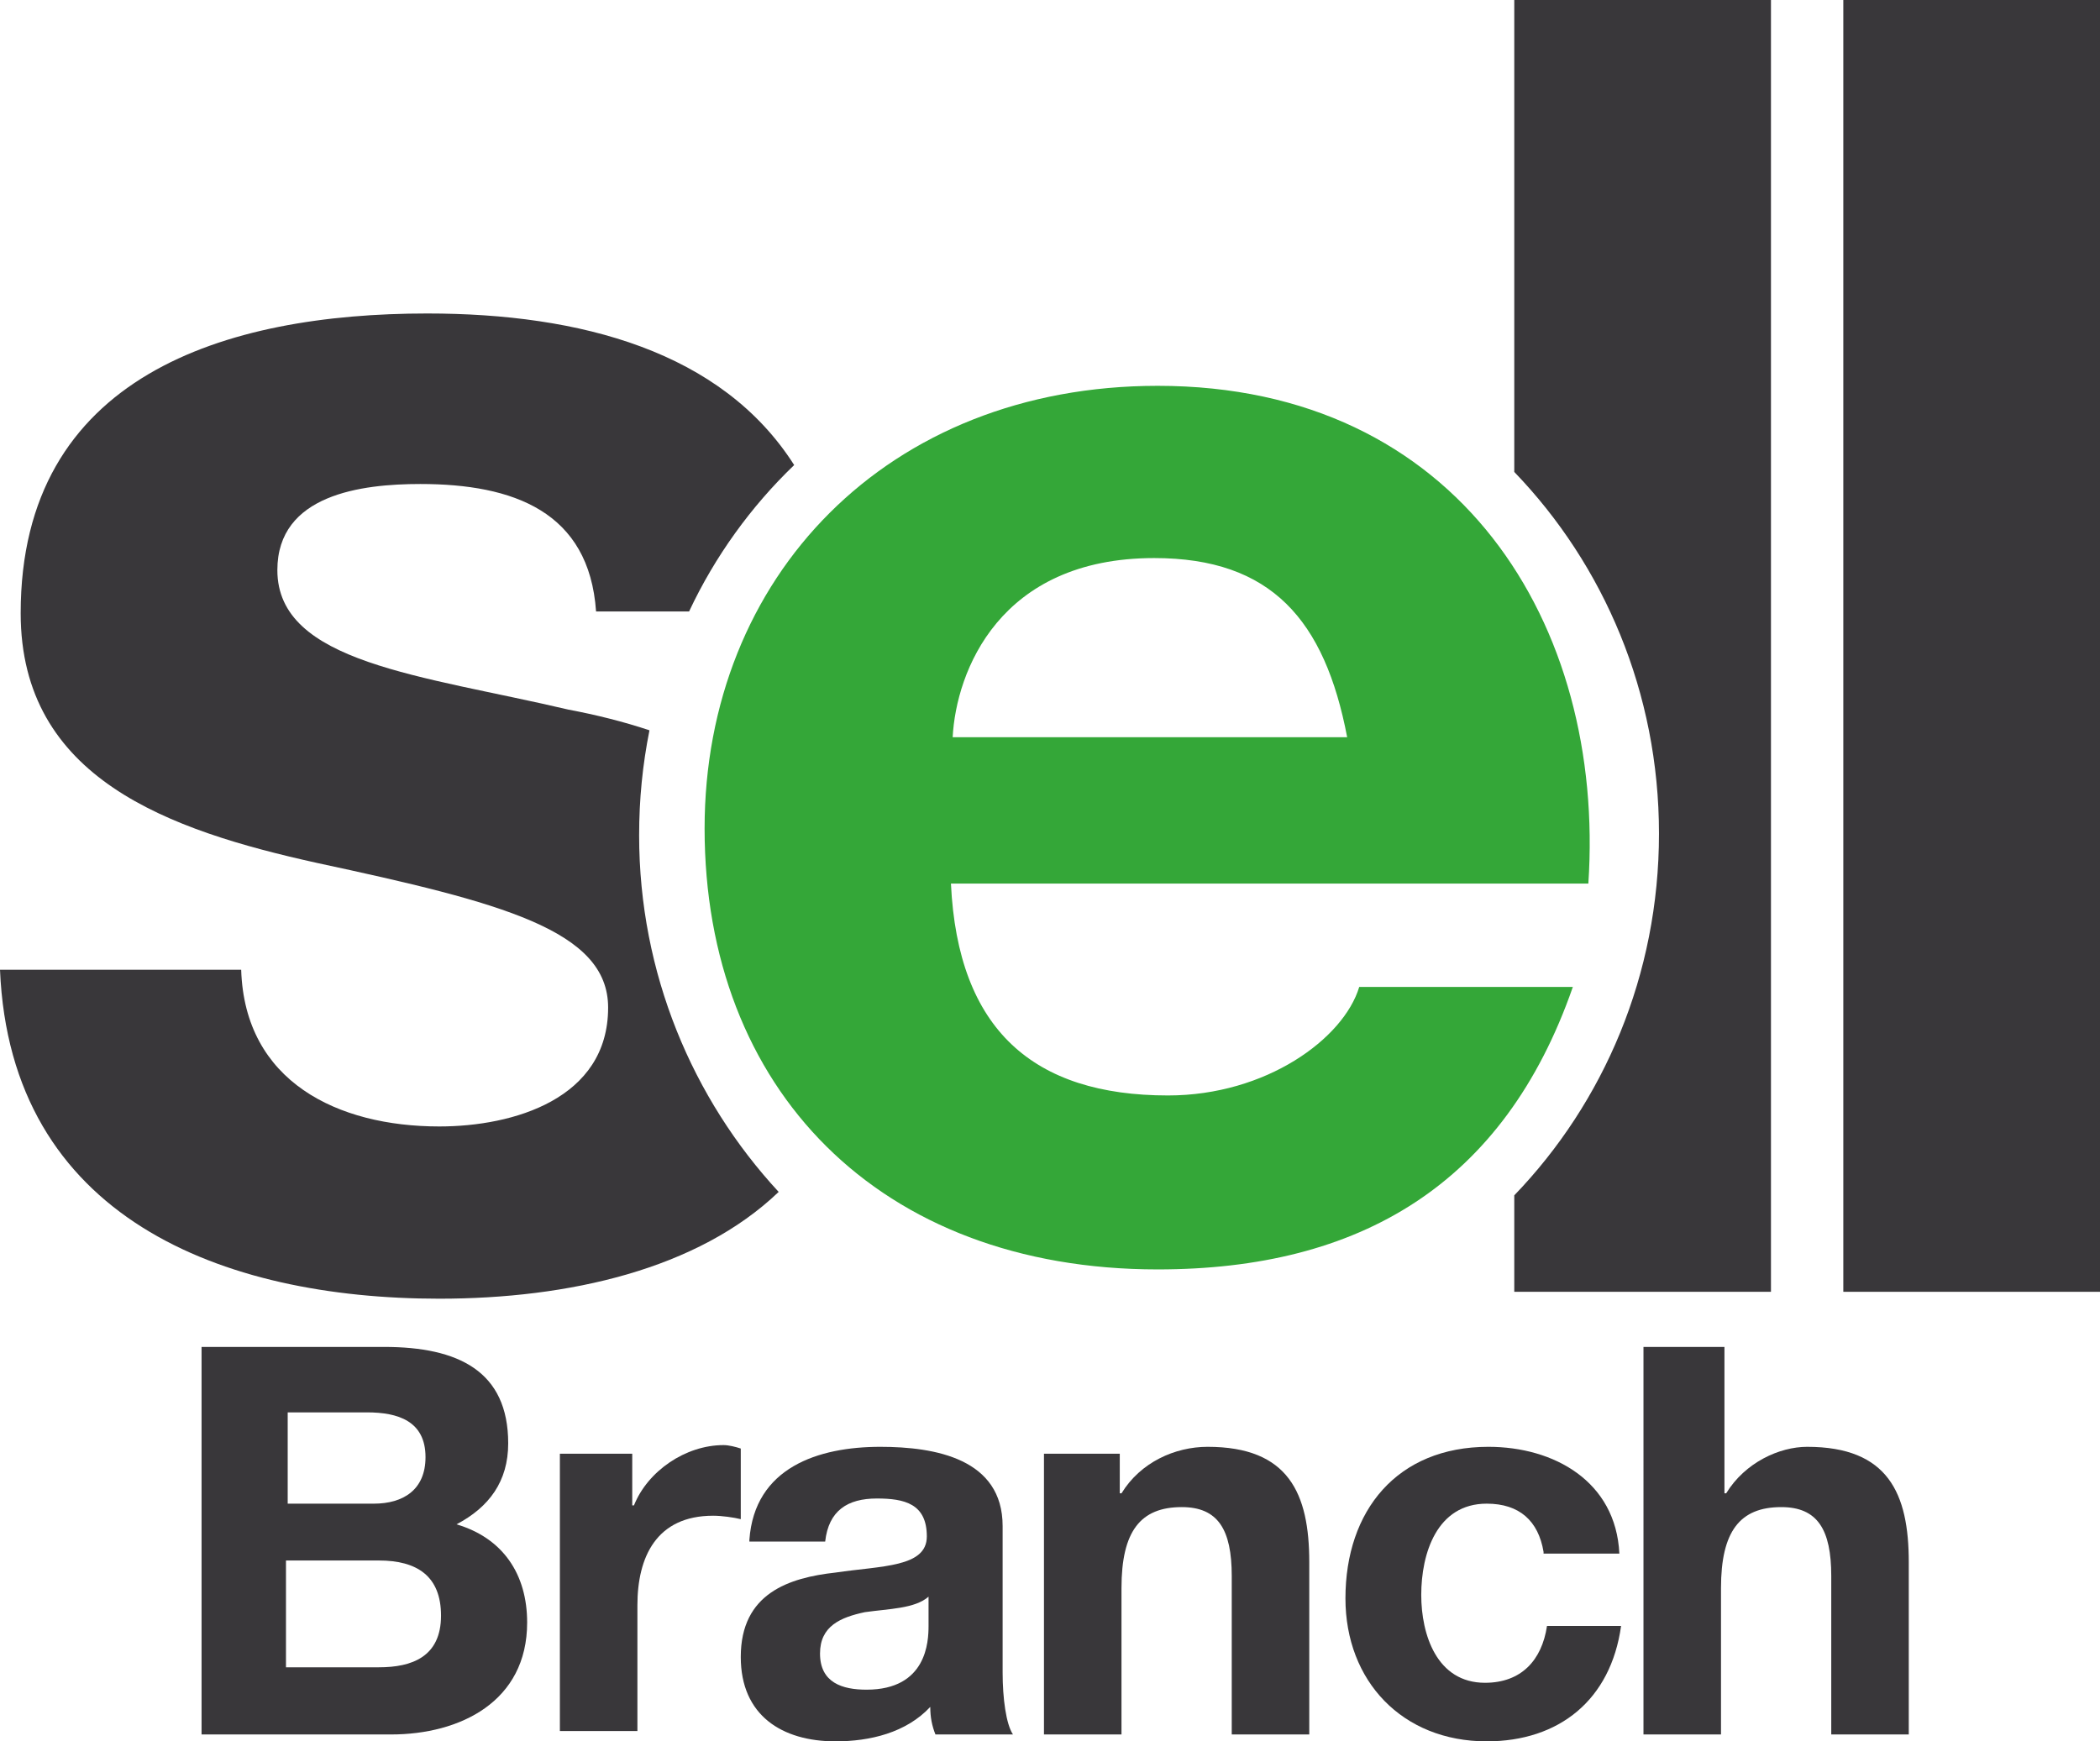 <?xml version="1.0" encoding="utf-8"?>
<!-- Generator: Adobe Illustrator 19.2.1, SVG Export Plug-In . SVG Version: 6.00 Build 0)  -->
<svg version="1.1" id="Capa_1" xmlns="http://www.w3.org/2000/svg" xmlns:xlink="http://www.w3.org/1999/xlink" x="0px" y="0px"
	 viewBox="0 0 121.9 101.1" style="enable-background:new 0 0 121.9 101.1;" xml:space="preserve">
<style type="text/css">
	.st0{fill:#39373A;}
	.st1{fill:#34A738;}
</style>
<g>
	<rect x="107" class="st0" width="14.9" height="75"/>
	<path class="st0" d="M37.1,48.5c0-2.1,0.2-4.1,0.6-6.1c-1.5-0.5-3.1-0.9-4.7-1.2c-8.5-2-16.9-2.7-16.9-8.1c0-4.4,4.9-5,8.3-5
		c5.4,0,9.8,1.6,10.2,7.4h5.4c1.5-3.2,3.6-6.1,6.1-8.5c-4.2-6.6-12.4-8.8-21.3-8.8c-11.7,0-23.6,3.6-23.6,17.4
		c0,9.6,8.6,12.6,17.2,14.5c10.7,2.3,16.9,3.9,16.9,8.4c0,5.3-5.5,6.9-9.8,6.9c-5.9,0-11.3-2.6-11.5-9.1H0
		c0.6,14.4,12.9,19.1,25.5,19.1c7.5,0,15-1.7,19.7-6.2C40.2,63.8,37.1,56.5,37.1,48.5"/>
	<path class="st1" d="M78.2,42.8c-1.3-6.8-4.4-10.4-11.2-10.4c-9,0-11.5,6.6-11.7,10.4H78.2z M55.2,51.3c0.4,8.5,4.8,12.3,12.6,12.3
		c5.7,0,10.2-3.3,11.1-6.3h12.4c-4,11.5-12.4,16.4-24.1,16.4c-16.2,0-26.3-10.5-26.3-25.6c0-14.6,10.6-25.7,26.3-25.7
		c17.5,0,26,13.9,25,28.9H55.2z"/>
	<path class="st0" d="M16.7,96.8H22c1.9,0,3.6-0.6,3.6-3c0-2.3-1.4-3.2-3.6-3.2h-5.4V96.8z M16.7,87.3h5c1.7,0,3-0.8,3-2.7
		c0-2.1-1.6-2.6-3.4-2.6h-4.6V87.3z M11.7,78.2h10.6c4.3,0,7.2,1.4,7.2,5.6c0,2.2-1.1,3.7-3,4.7c2.7,0.8,4.1,2.9,4.1,5.7
		c0,4.6-3.9,6.5-7.9,6.5H11.7V78.2z"/>
	<path class="st0" d="M32.5,84.4h4.2v3h0.1c0.8-2,3-3.5,5.2-3.5c0.3,0,0.7,0.1,1,0.2v4.1c-0.4-0.1-1.1-0.2-1.6-0.2
		c-3.3,0-4.4,2.4-4.4,5.2v7.3h-4.5V84.4z"/>
	<path class="st0" d="M53.9,92.7c-0.8,0.7-2.3,0.7-3.7,0.9c-1.4,0.3-2.6,0.8-2.6,2.4c0,1.7,1.3,2.1,2.7,2.1c3.5,0,3.6-2.8,3.6-3.7
		V92.7z M43.5,89.4c0.3-4.2,4-5.4,7.6-5.4c3.2,0,7.1,0.7,7.1,4.6v8.5c0,1.5,0.2,3,0.6,3.6h-4.5c-0.2-0.5-0.3-1-0.3-1.6
		c-1.4,1.5-3.5,2-5.5,2c-3.1,0-5.5-1.5-5.5-4.9c0-3.7,2.8-4.6,5.5-4.9c2.7-0.4,5.3-0.3,5.3-2.1c0-1.9-1.3-2.2-2.9-2.2
		c-1.7,0-2.8,0.7-3,2.5H43.5z"/>
	<path class="st0" d="M60.8,84.4h4.2v2.3h0.1c1.1-1.8,3.1-2.7,5-2.7c4.7,0,5.9,2.7,5.9,6.7v10h-4.5v-9.2c0-2.7-0.8-4-2.9-4
		c-2.4,0-3.5,1.4-3.5,4.7v8.5h-4.5V84.4z"/>
	<path class="st0" d="M89.6,90.1c-0.3-1.8-1.4-2.8-3.3-2.8c-2.9,0-3.8,2.9-3.8,5.3c0,2.3,0.9,5.1,3.7,5.1c2.1,0,3.3-1.3,3.6-3.3h4.3
		c-0.6,4.3-3.6,6.7-7.8,6.7c-4.9,0-8.2-3.5-8.2-8.3c0-5.1,3-8.8,8.3-8.8c3.8,0,7.4,2,7.6,6.2H89.6z"/>
	<path class="st0" d="M95.6,78.2h4.5v8.5h0.1c1.1-1.8,3.1-2.7,4.7-2.7c4.7,0,5.9,2.7,5.9,6.7v10h-4.5v-9.2c0-2.7-0.8-4-2.9-4
		c-2.4,0-3.5,1.4-3.5,4.7v8.5h-4.5V78.2z"/>
	<path class="st0" d="M87.9,0v27.4c5.2,5.4,8.4,12.8,8.4,21c0,8.2-3.2,15.6-8.4,21V75h14.9V0H87.9z"/>
</g>
</svg>
